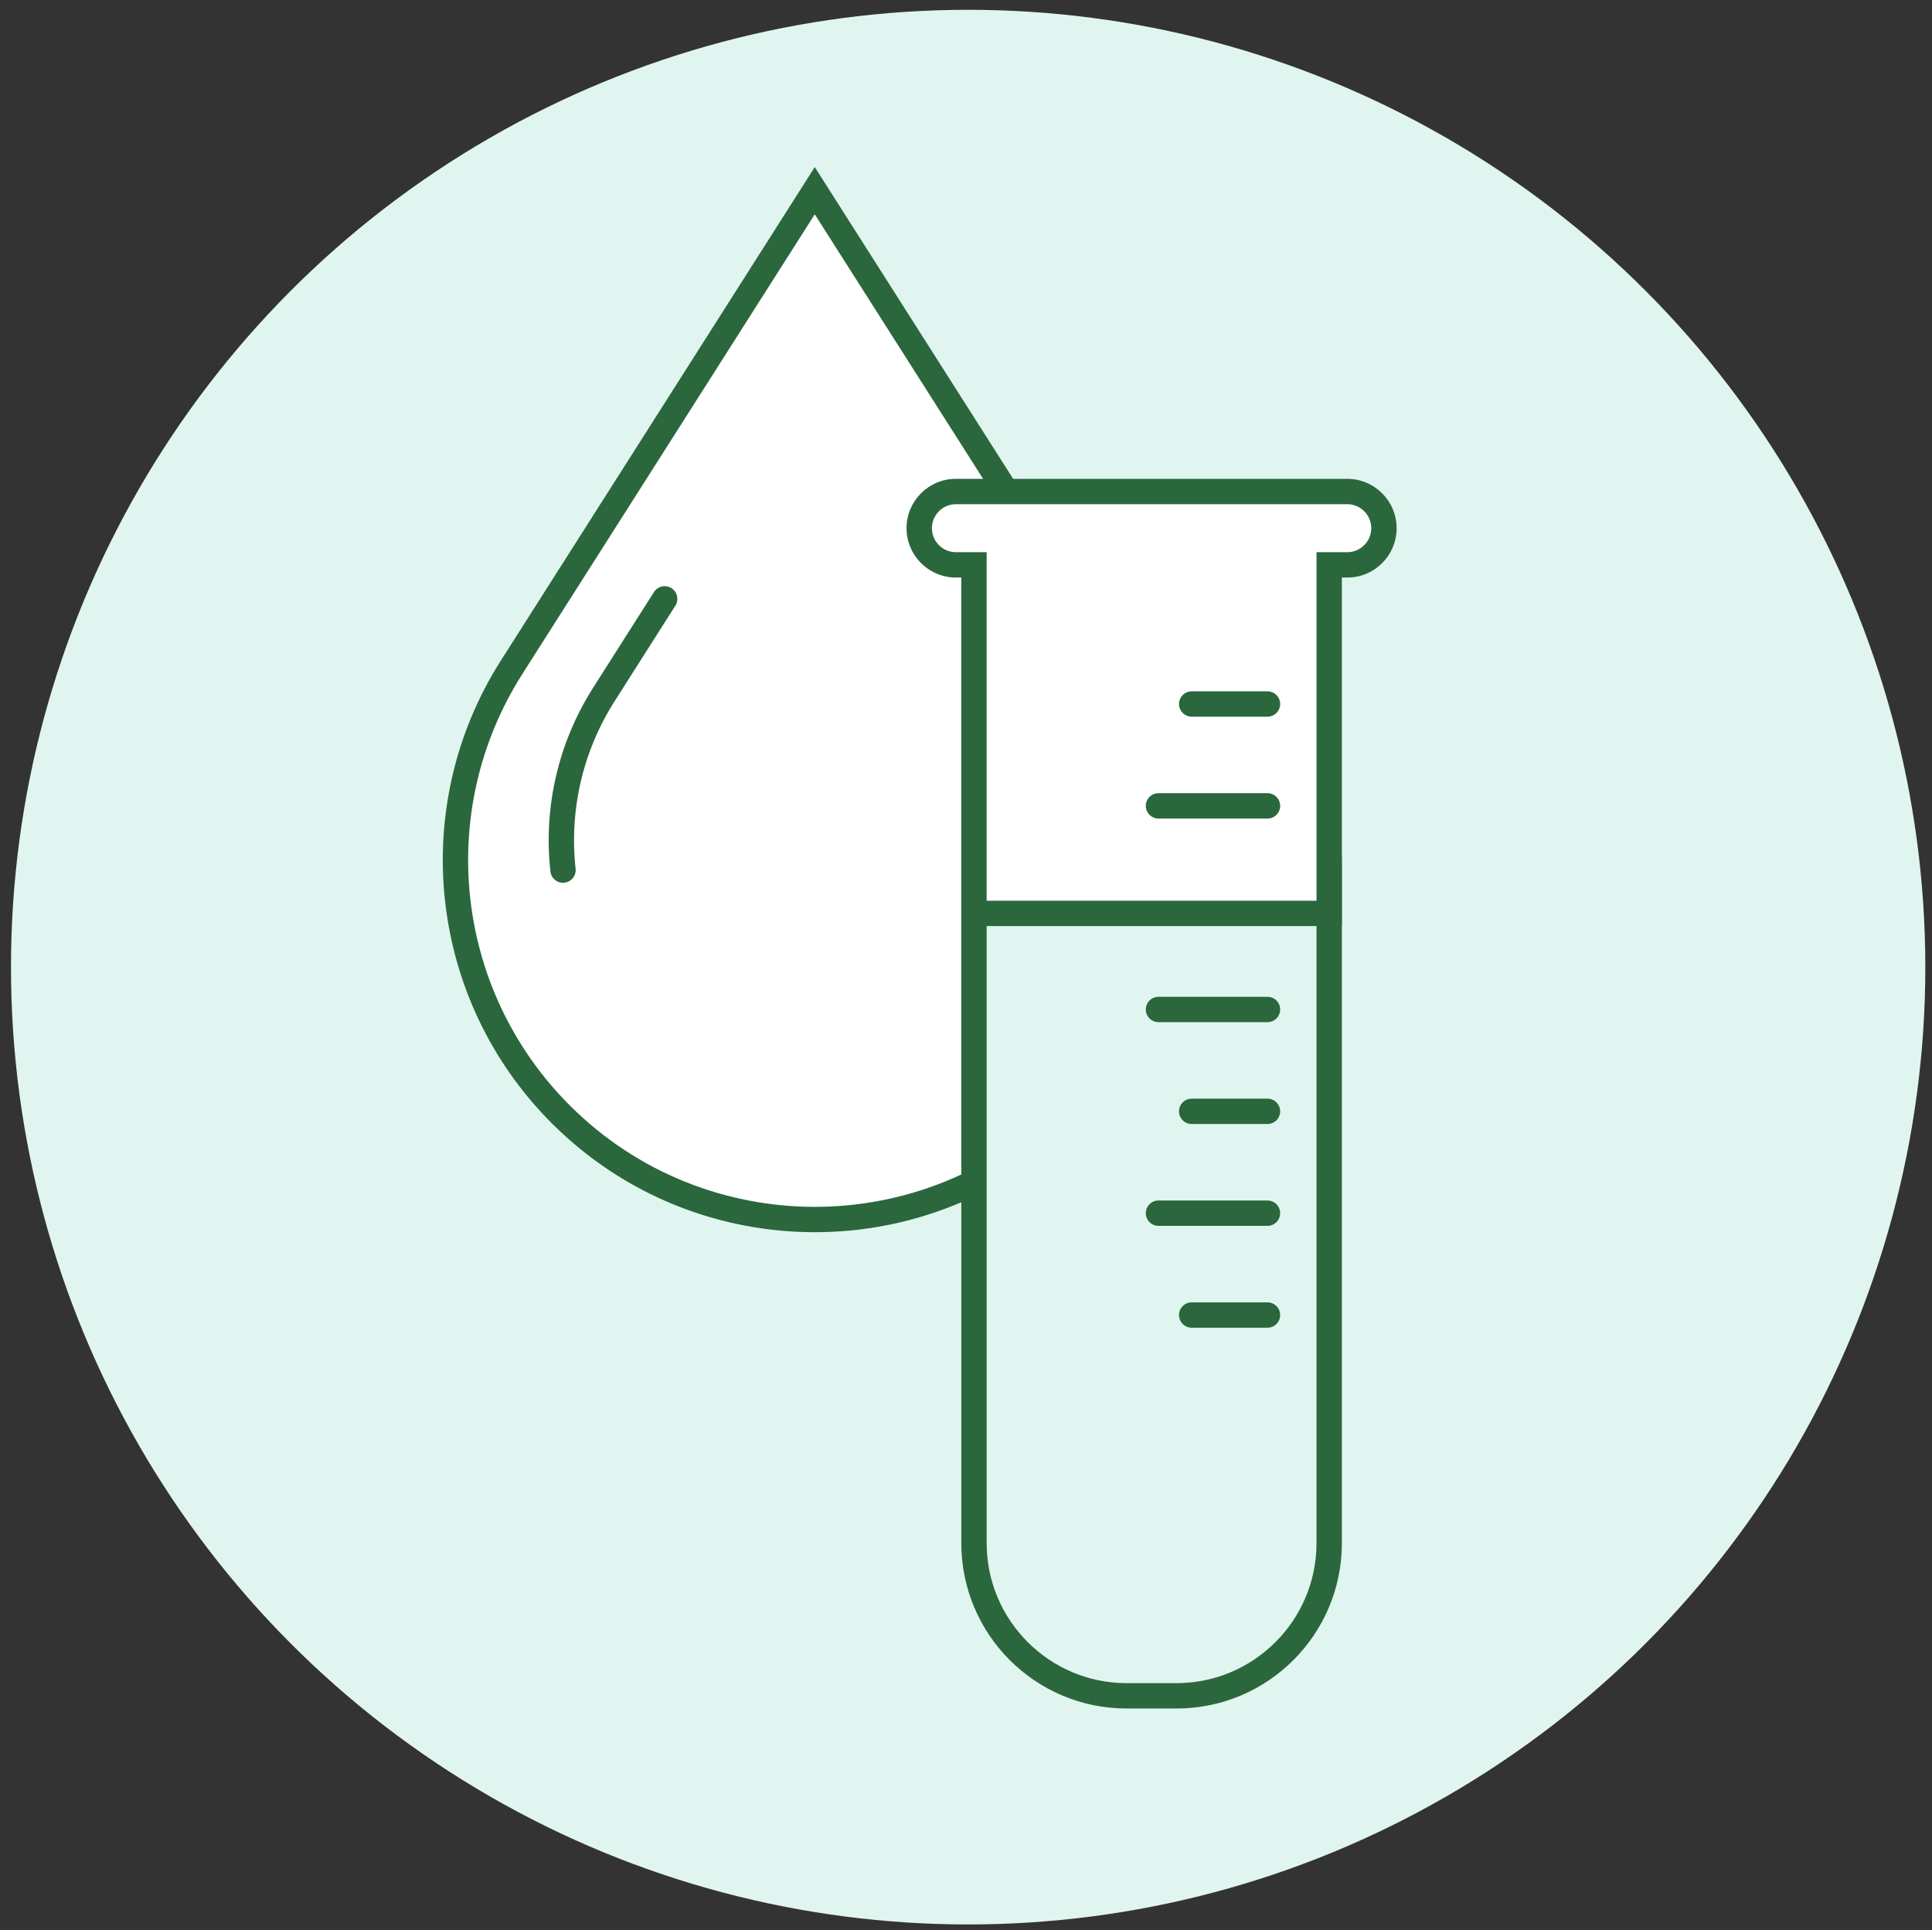 <?xml version="1.0" encoding="UTF-8"?>
<svg id="Layer_19" data-name="Layer 19" xmlns="http://www.w3.org/2000/svg" viewBox="0 0 228.61 228.37">
  <rect x="0" y="0" width="228.61" height="228.37" fill="#333333" stroke="none"/>
  <defs>
    <style>
      .cls-1 {
        fill: none;
      }

      .cls-1, .cls-2 {
        stroke: #2b673c;
        stroke-linecap: round;
        stroke-miterlimit: 10;
        stroke-width: 3px;
      }

      .cls-3, .cls-2 {
        fill: #fff;
      }

      .cls-4 {
        fill: #e1f5f0;
      }

      .cls-5 {
        fill: #2b673c;
      }
    </style>
  </defs>
  <circle class="cls-4" cx="114.56" cy="114.42" r="113.26"/>
  <path class="cls-2" d="M66.35,131.83h0c16.6,16.6,43.53,16.6,60.13,0h0c14.09-14.09,16.5-36.08,5.81-52.89L96.41,22.56l-35.87,56.38c-10.7,16.81-8.28,38.8,5.81,52.89Z"/>
  <path class="cls-2" d="M78.65,70.85l-7.2,11.32c-4.04,6.36-5.61,13.69-4.83,20.77"/>
  <g>
    <rect class="cls-4" x="115.25" y="83.96" width="42.03" height="116.67" rx="18.06" ry="18.06"/>
    <path class="cls-5" d="M139.22,85.46c9.13,0,16.56,7.43,16.56,16.56v80.55c0,9.13-7.43,16.56-16.56,16.56h-5.91c-9.13,0-16.56-7.43-16.56-16.56V102.02c0-9.13,7.43-16.56,16.56-16.56h5.91m0-3h-5.91c-10.8,0-19.56,8.76-19.56,19.56v80.55c0,10.8,8.76,19.56,19.56,19.56h5.91c10.8,0,19.56-8.76,19.56-19.56V102.02c0-10.8-8.76-19.56-19.56-19.56h0Z"/>
  </g>
  <g>
    <path class="cls-3" d="M115.25,108.06v-41.23h-2.15c-2.4,0-4.34-1.95-4.34-4.34s1.95-4.34,4.34-4.34h46.32c2.4,0,4.34,1.95,4.34,4.34s-1.95,4.34-4.34,4.34h-2.15v41.23h-42.03Z"/>
    <path class="cls-5" d="M159.42,59.65c1.57,0,2.84,1.28,2.84,2.84s-1.28,2.84-2.84,2.84h-3.64v41.23h-39.03v-41.23h-3.64c-1.57,0-2.84-1.28-2.84-2.84s1.28-2.84,2.84-2.84h46.32m0-3h-46.32c-3.23,0-5.84,2.62-5.84,5.84s2.62,5.84,5.84,5.84h.64v41.23h45.03v-41.23h.64c3.23,0,5.84-2.62,5.84-5.84s-2.62-5.84-5.84-5.84h0Z"/>
  </g>
  <line class="cls-1" x1="149.98" y1="83.29" x2="141.01" y2="83.29"/>
  <line class="cls-1" x1="149.98" y1="95.34" x2="137.08" y2="95.34"/>
  <line class="cls-1" x1="149.98" y1="119.43" x2="137.08" y2="119.43"/>
  <line class="cls-1" x1="149.98" y1="131.48" x2="141.01" y2="131.48"/>
  <line class="cls-1" x1="149.98" y1="143.53" x2="137.08" y2="143.53"/>
  <line class="cls-1" x1="149.98" y1="155.58" x2="141.01" y2="155.58"/>
</svg>